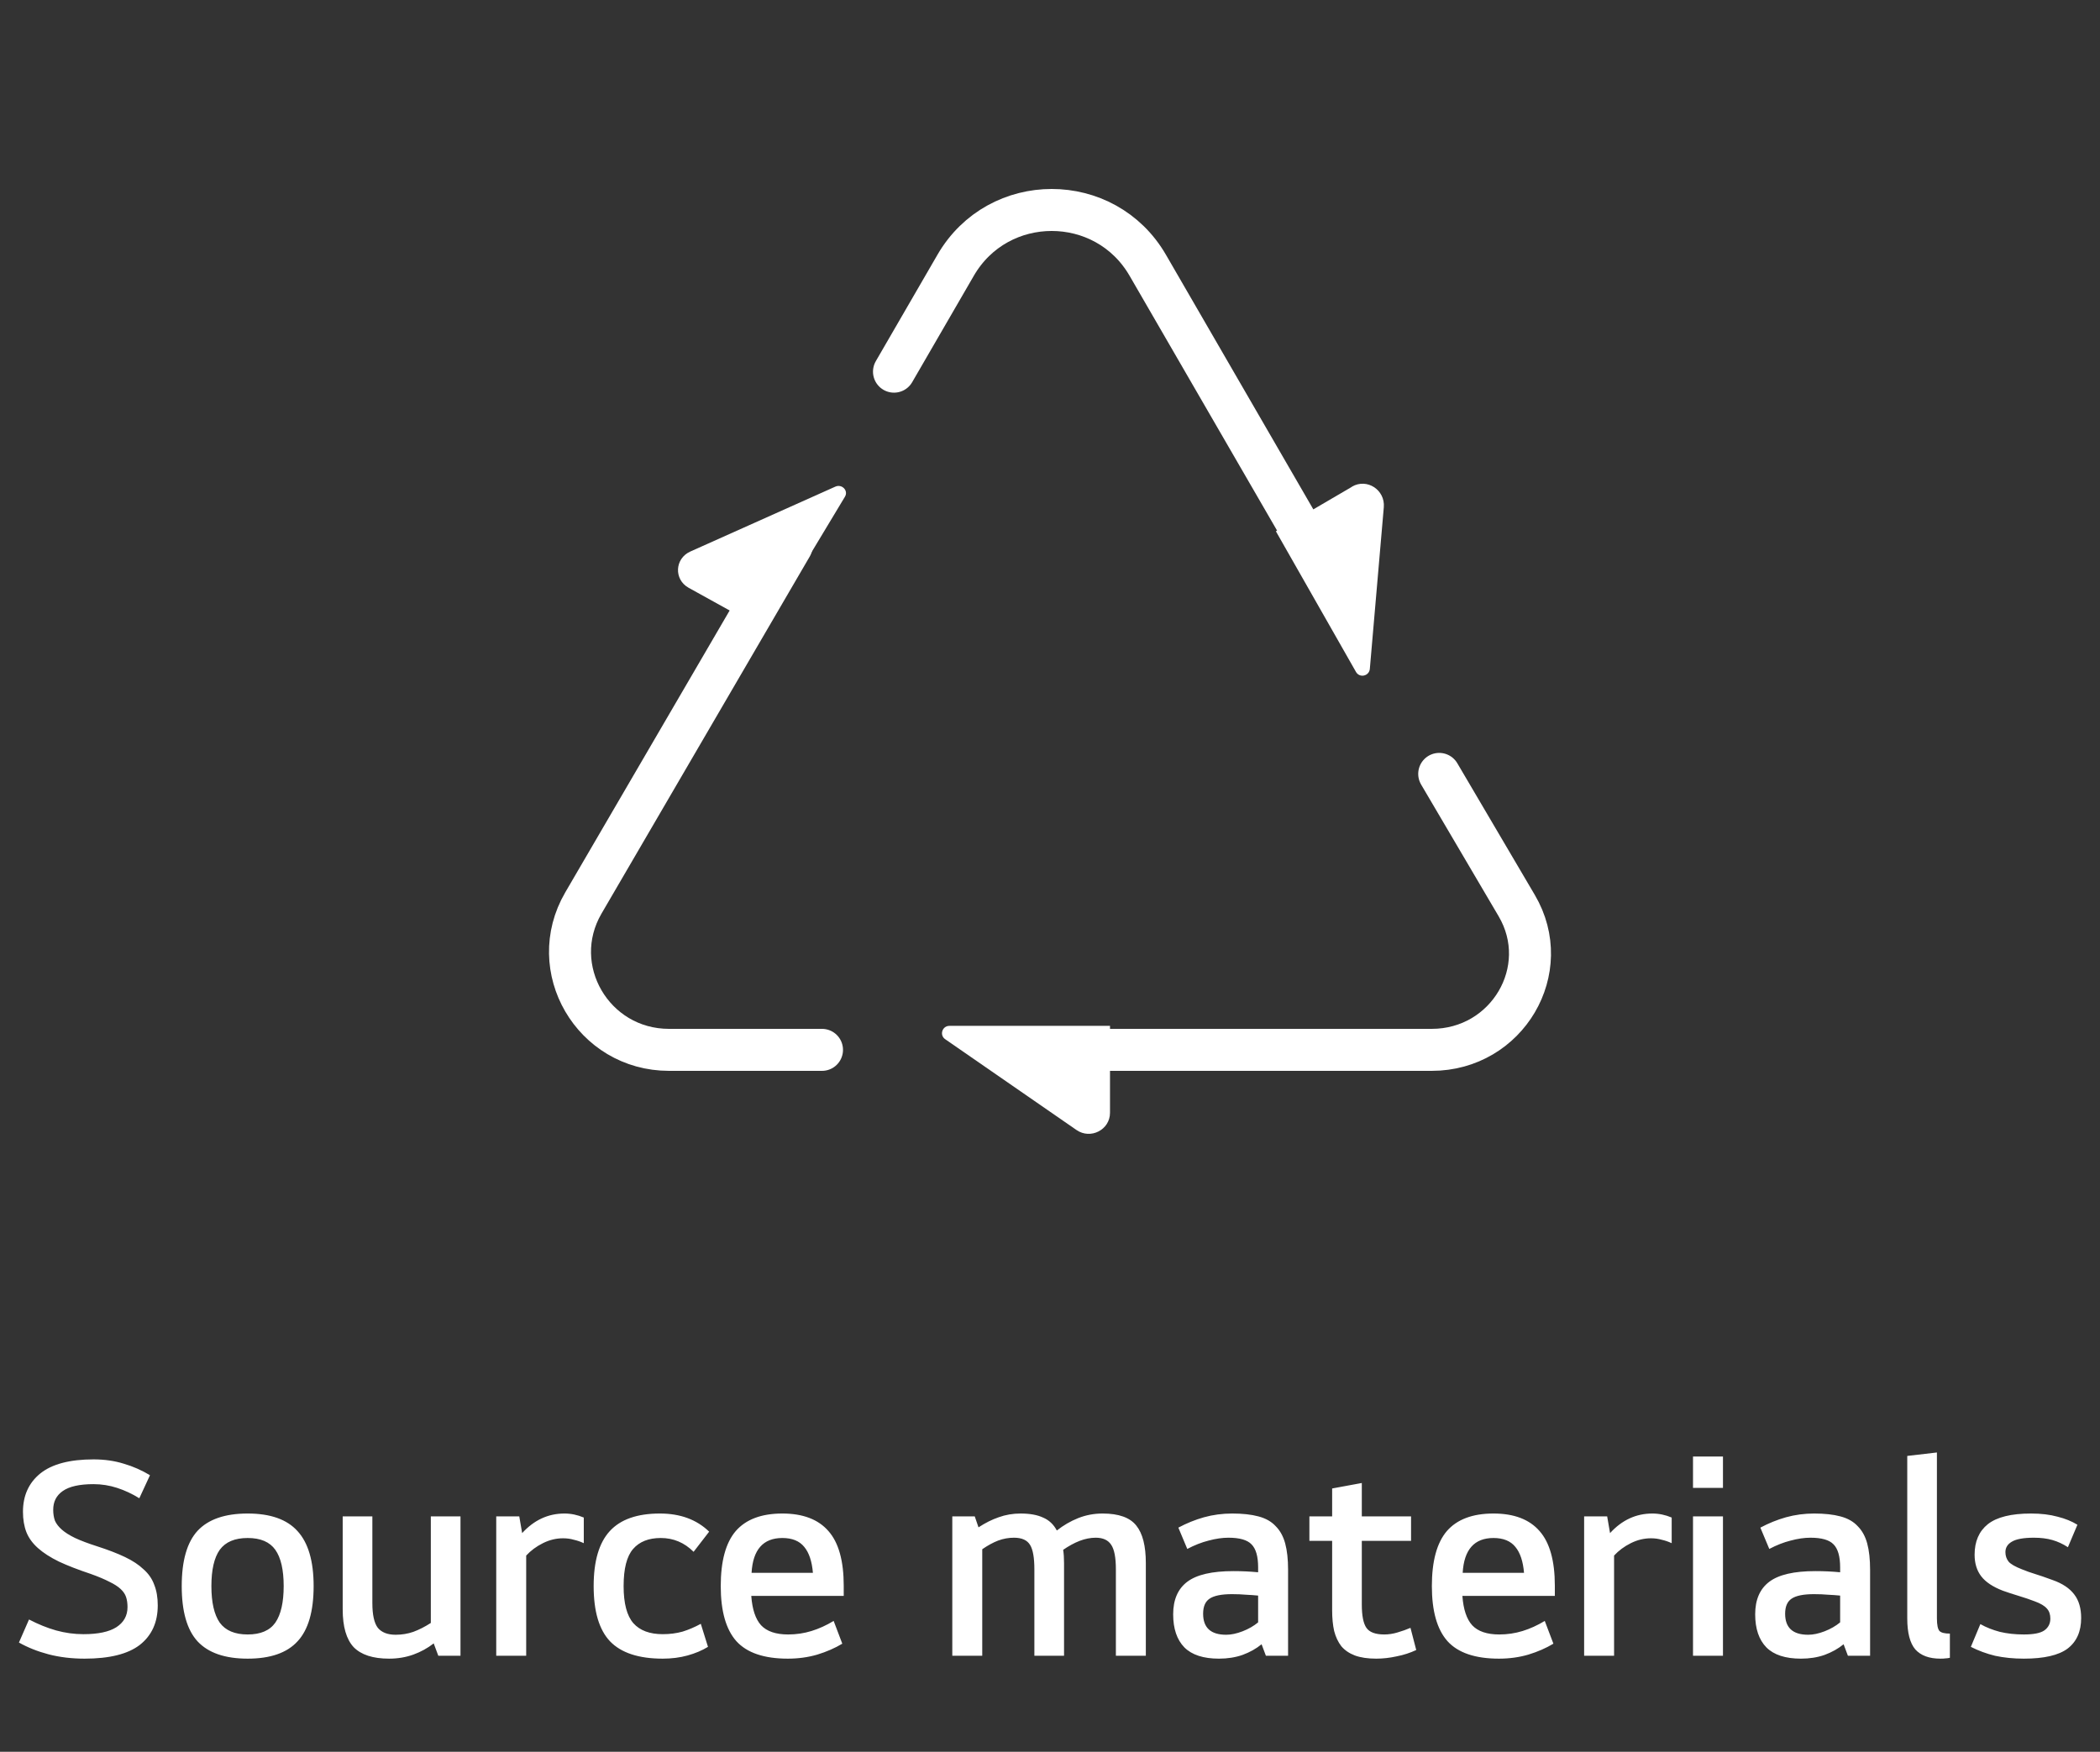 <svg width="175" height="146" viewBox="0 0 175 146" fill="none" xmlns="http://www.w3.org/2000/svg">
<rect x="0" y="0" width="175" height="146" fill="#333333" stroke="none"/>
<path d="M57.382 48.986L63.73 52.5L70.414 41.395C70.718 40.889 70.16 40.314 69.613 40.558L57.524 45.969C56.225 46.553 56.144 48.295 57.382 48.986Z" fill="white"/>
<path d="M112.664 40.57L106.324 44.279L112.998 56C113.302 56.534 114.102 56.349 114.153 55.743L115.317 42.275C115.439 40.827 113.91 39.831 112.664 40.56V40.57Z" fill="white"/>
<path d="M92.5 92.748V85.5H79.122C78.513 85.5 78.269 86.272 78.767 86.613L89.709 94.181C90.886 94.993 92.5 94.161 92.5 92.748Z" fill="white"/>
<path d="M68.5 87.5H55.754C49.406 87.5 45.449 80.701 48.613 75.263L65.967 45.5" stroke="white" stroke-width="3.5" stroke-miterlimit="10" stroke-linecap="round"/>
<path d="M119.935 64.5L126.392 75.475C129.54 80.82 125.605 87.5 119.309 87.5H85.5" stroke="white" stroke-width="3.5" stroke-miterlimit="10" stroke-linecap="round"/>
<path d="M74.5 30.976L79.632 22.116C83.191 15.961 92.093 15.961 95.651 22.116L111.5 49.5" stroke="white" stroke-width="3.5" stroke-miterlimit="10" stroke-linecap="round"/>
<path d="M10.626 133.944C10.626 133.624 10.586 133.344 10.506 133.104C10.426 132.864 10.274 132.64 10.05 132.432C9.826 132.224 9.514 132.024 9.114 131.832C8.714 131.624 8.202 131.408 7.578 131.184C6.522 130.832 5.634 130.488 4.914 130.152C4.194 129.8 3.61 129.424 3.162 129.024C2.714 128.624 2.394 128.184 2.202 127.704C2.01 127.208 1.914 126.64 1.914 126C1.914 124.656 2.394 123.592 3.354 122.808C4.33 122.024 5.81 121.632 7.794 121.632C8.706 121.632 9.546 121.752 10.314 121.992C11.082 122.216 11.81 122.536 12.498 122.952L11.61 124.872C11.018 124.504 10.402 124.216 9.762 124.008C9.122 123.8 8.466 123.696 7.794 123.696C6.626 123.696 5.77 123.888 5.226 124.272C4.698 124.64 4.434 125.16 4.434 125.832C4.434 126.168 4.482 126.472 4.578 126.744C4.69 127 4.882 127.248 5.154 127.488C5.426 127.728 5.794 127.96 6.258 128.184C6.738 128.408 7.354 128.64 8.106 128.88C9.002 129.168 9.77 129.464 10.41 129.768C11.05 130.072 11.57 130.416 11.97 130.8C12.386 131.168 12.682 131.6 12.858 132.096C13.05 132.576 13.146 133.144 13.146 133.8C13.146 135.208 12.65 136.304 11.658 137.088C10.666 137.856 9.13 138.24 7.05 138.24C5.978 138.24 4.978 138.12 4.05 137.88C3.138 137.64 2.314 137.312 1.578 136.896L2.418 134.976C3.186 135.376 3.938 135.68 4.674 135.888C5.426 136.096 6.186 136.2 6.954 136.2C8.17 136.2 9.082 136.008 9.69 135.624C10.314 135.224 10.626 134.664 10.626 133.944ZM15.144 132.192C15.144 130.08 15.584 128.544 16.464 127.584C17.36 126.624 18.752 126.144 20.64 126.144C22.528 126.144 23.912 126.632 24.792 127.608C25.688 128.584 26.136 130.112 26.136 132.192C26.136 134.304 25.688 135.84 24.792 136.8C23.912 137.76 22.528 138.24 20.64 138.24C18.752 138.24 17.36 137.76 16.464 136.8C15.584 135.84 15.144 134.304 15.144 132.192ZM17.616 132.192C17.616 133.552 17.848 134.568 18.312 135.24C18.792 135.896 19.568 136.224 20.64 136.224C21.712 136.224 22.48 135.896 22.944 135.24C23.408 134.568 23.64 133.552 23.64 132.192C23.64 130.832 23.408 129.824 22.944 129.168C22.48 128.512 21.712 128.184 20.64 128.184C19.568 128.184 18.792 128.512 18.312 129.168C17.848 129.824 17.616 130.832 17.616 132.192ZM36.142 136.968C35.63 137.368 35.062 137.68 34.438 137.904C33.814 138.128 33.142 138.24 32.422 138.24C31.078 138.24 30.094 137.92 29.47 137.28C28.862 136.624 28.558 135.576 28.558 134.136V126.384H31.03V133.608C31.03 134.584 31.182 135.272 31.486 135.672C31.806 136.056 32.302 136.248 32.974 136.248C33.486 136.248 33.974 136.168 34.438 136.008C34.918 135.832 35.406 135.584 35.902 135.264V126.384H38.374V138H36.526L36.142 136.968ZM43.273 126.384L43.513 127.776C44.505 126.688 45.681 126.144 47.041 126.144C47.585 126.144 48.121 126.256 48.649 126.48V128.616C48.377 128.488 48.097 128.392 47.809 128.328C47.537 128.248 47.241 128.208 46.921 128.208C46.345 128.208 45.785 128.344 45.241 128.616C44.697 128.888 44.233 129.232 43.849 129.648V138H41.353V126.384H43.273ZM55.231 136.2C55.824 136.2 56.376 136.128 56.888 135.984C57.4 135.824 57.904 135.608 58.4 135.336L58.999 137.256C58.504 137.56 57.935 137.8 57.295 137.976C56.656 138.152 55.968 138.24 55.231 138.24C53.231 138.24 51.767 137.76 50.84 136.8C49.928 135.84 49.471 134.304 49.471 132.192C49.471 130.112 49.919 128.584 50.816 127.608C51.712 126.632 53.103 126.144 54.992 126.144C56.688 126.144 58.056 126.648 59.096 127.656L57.8 129.336C57.032 128.568 56.12 128.184 55.063 128.184C54.056 128.184 53.288 128.488 52.76 129.096C52.231 129.704 51.968 130.736 51.968 132.192C51.968 133.632 52.239 134.664 52.783 135.288C53.328 135.896 54.144 136.2 55.231 136.2ZM65.654 138.24C63.67 138.24 62.239 137.752 61.358 136.776C60.495 135.8 60.062 134.272 60.062 132.192C60.062 130.112 60.478 128.584 61.31 127.608C62.158 126.632 63.455 126.144 65.198 126.144C66.91 126.144 68.191 126.632 69.038 127.608C69.886 128.568 70.311 130.088 70.311 132.168V133.008H62.606C62.687 134.128 62.959 134.944 63.422 135.456C63.903 135.968 64.654 136.224 65.678 136.224C66.35 136.224 66.999 136.128 67.623 135.936C68.246 135.744 68.862 135.464 69.471 135.096L70.191 136.992C69.582 137.36 68.886 137.664 68.103 137.904C67.335 138.128 66.519 138.24 65.654 138.24ZM67.743 131.088C67.662 130.128 67.422 129.408 67.022 128.928C66.623 128.432 66.014 128.184 65.198 128.184C63.599 128.184 62.742 129.152 62.63 131.088H67.743ZM81.542 127.296C82.102 126.928 82.662 126.648 83.222 126.456C83.798 126.248 84.406 126.144 85.046 126.144C85.814 126.144 86.438 126.256 86.918 126.48C87.414 126.688 87.798 127.048 88.07 127.56C88.614 127.128 89.206 126.784 89.846 126.528C90.486 126.272 91.166 126.144 91.886 126.144C93.23 126.144 94.166 126.48 94.694 127.152C95.222 127.808 95.486 128.848 95.486 130.272V138H92.99V130.8C92.99 129.824 92.862 129.144 92.606 128.76C92.35 128.36 91.918 128.16 91.31 128.16C90.878 128.16 90.43 128.248 89.966 128.424C89.518 128.6 89.062 128.848 88.598 129.168C88.646 129.488 88.67 129.856 88.67 130.272V138H86.198V130.8C86.198 129.824 86.078 129.144 85.838 128.76C85.598 128.36 85.15 128.16 84.494 128.16C84.046 128.16 83.606 128.24 83.174 128.4C82.758 128.56 82.318 128.8 81.854 129.12V138H79.358V126.384H81.23L81.542 127.296ZM107.34 138H105.492L105.132 137.04C104.684 137.408 104.156 137.704 103.548 137.928C102.956 138.136 102.3 138.24 101.58 138.24C100.284 138.24 99.324 137.928 98.7 137.304C98.076 136.664 97.764 135.744 97.764 134.544C97.764 133.328 98.156 132.424 98.94 131.832C99.724 131.24 101.004 130.944 102.78 130.944C103.148 130.944 103.5 130.952 103.836 130.968C104.172 130.984 104.508 131.008 104.844 131.04V130.632C104.844 129.72 104.66 129.08 104.292 128.712C103.94 128.344 103.3 128.16 102.372 128.16C101.86 128.16 101.308 128.24 100.716 128.4C100.14 128.544 99.548 128.776 98.94 129.096L98.196 127.32C98.884 126.952 99.596 126.664 100.332 126.456C101.084 126.248 101.868 126.144 102.684 126.144C103.548 126.144 104.276 126.224 104.868 126.384C105.476 126.544 105.956 126.816 106.308 127.2C106.676 127.568 106.94 128.048 107.1 128.64C107.26 129.232 107.34 129.96 107.34 130.824V138ZM102.18 136.248C102.596 136.248 103.052 136.152 103.548 135.96C104.044 135.768 104.476 135.52 104.844 135.216V132.984C104.524 132.952 104.188 132.928 103.836 132.912C103.484 132.88 103.092 132.864 102.66 132.864C101.78 132.864 101.156 132.992 100.788 133.248C100.436 133.488 100.26 133.904 100.26 134.496C100.26 135.664 100.9 136.248 102.18 136.248ZM113.484 128.424V133.728C113.484 134.656 113.612 135.304 113.868 135.672C114.124 136.04 114.62 136.224 115.356 136.224C115.724 136.224 116.092 136.168 116.46 136.056C116.844 135.944 117.204 135.816 117.54 135.672L118.02 137.52C117.508 137.76 116.964 137.936 116.388 138.048C115.812 138.176 115.244 138.24 114.684 138.24C113.98 138.24 113.388 138.152 112.908 137.976C112.444 137.8 112.068 137.544 111.78 137.208C111.508 136.856 111.308 136.432 111.18 135.936C111.068 135.44 111.012 134.864 111.012 134.208V128.424H109.116V126.384H111.012V124.056L113.484 123.6V126.384H117.588V128.424H113.484ZM124.914 138.24C122.93 138.24 121.498 137.752 120.618 136.776C119.754 135.8 119.322 134.272 119.322 132.192C119.322 130.112 119.738 128.584 120.57 127.608C121.418 126.632 122.714 126.144 124.458 126.144C126.17 126.144 127.45 126.632 128.298 127.608C129.146 128.568 129.57 130.088 129.57 132.168V133.008H121.866C121.946 134.128 122.218 134.944 122.682 135.456C123.162 135.968 123.914 136.224 124.938 136.224C125.61 136.224 126.258 136.128 126.882 135.936C127.506 135.744 128.122 135.464 128.73 135.096L129.45 136.992C128.842 137.36 128.146 137.664 127.362 137.904C126.594 138.128 125.778 138.24 124.914 138.24ZM127.002 131.088C126.922 130.128 126.682 129.408 126.282 128.928C125.882 128.432 125.274 128.184 124.458 128.184C122.858 128.184 122.002 129.152 121.89 131.088H127.002ZM133.931 126.384L134.171 127.776C135.163 126.688 136.339 126.144 137.699 126.144C138.243 126.144 138.779 126.256 139.307 126.48V128.616C139.035 128.488 138.755 128.392 138.467 128.328C138.195 128.248 137.899 128.208 137.579 128.208C137.003 128.208 136.443 128.344 135.899 128.616C135.355 128.888 134.891 129.232 134.507 129.648V138H132.011V126.384H133.931ZM141.084 126.384H143.58V138H141.084V126.384ZM141.084 121.392H143.58V124.008H141.084V121.392ZM155.841 138H153.993L153.633 137.04C153.185 137.408 152.657 137.704 152.049 137.928C151.457 138.136 150.801 138.24 150.081 138.24C148.785 138.24 147.825 137.928 147.201 137.304C146.577 136.664 146.265 135.744 146.265 134.544C146.265 133.328 146.657 132.424 147.441 131.832C148.225 131.24 149.505 130.944 151.281 130.944C151.649 130.944 152.001 130.952 152.337 130.968C152.673 130.984 153.009 131.008 153.345 131.04V130.632C153.345 129.72 153.161 129.08 152.793 128.712C152.441 128.344 151.801 128.16 150.873 128.16C150.361 128.16 149.809 128.24 149.217 128.4C148.641 128.544 148.049 128.776 147.441 129.096L146.697 127.32C147.385 126.952 148.097 126.664 148.833 126.456C149.585 126.248 150.369 126.144 151.185 126.144C152.049 126.144 152.777 126.224 153.369 126.384C153.977 126.544 154.457 126.816 154.809 127.2C155.177 127.568 155.441 128.048 155.601 128.64C155.761 129.232 155.841 129.96 155.841 130.824V138ZM150.681 136.248C151.097 136.248 151.553 136.152 152.049 135.96C152.545 135.768 152.977 135.52 153.345 135.216V132.984C153.025 132.952 152.689 132.928 152.337 132.912C151.985 132.88 151.593 132.864 151.161 132.864C150.281 132.864 149.657 132.992 149.289 133.248C148.937 133.488 148.761 133.904 148.761 134.496C148.761 135.664 149.401 136.248 150.681 136.248ZM161.41 121.056V134.88C161.41 135.424 161.482 135.776 161.626 135.936C161.77 136.08 162.058 136.152 162.49 136.152V138.168C162.346 138.2 162.226 138.216 162.13 138.216C162.034 138.232 161.89 138.24 161.698 138.24C160.77 138.24 160.074 137.984 159.61 137.472C159.162 136.944 158.938 136.08 158.938 134.88V121.344L161.41 121.056ZM168.51 130.8C168.862 130.944 169.222 131.072 169.59 131.184C169.958 131.296 170.446 131.464 171.054 131.688C171.87 131.976 172.47 132.376 172.854 132.888C173.238 133.384 173.43 134.04 173.43 134.856C173.43 135.976 173.054 136.824 172.302 137.4C171.55 137.96 170.334 138.24 168.654 138.24C167.79 138.24 166.99 138.16 166.254 138C165.534 137.824 164.862 137.576 164.238 137.256L165.03 135.36C165.51 135.632 166.054 135.848 166.662 136.008C167.27 136.152 167.934 136.224 168.654 136.224C169.47 136.224 170.038 136.112 170.358 135.888C170.694 135.648 170.862 135.32 170.862 134.904C170.862 134.552 170.766 134.272 170.574 134.064C170.382 133.84 170.046 133.64 169.566 133.464C169.15 133.304 168.702 133.152 168.222 133.008C167.742 132.864 167.302 132.72 166.902 132.576C166.07 132.256 165.47 131.856 165.102 131.376C164.734 130.896 164.55 130.296 164.55 129.576C164.55 128.472 164.918 127.624 165.654 127.032C166.406 126.44 167.606 126.144 169.254 126.144C170.086 126.144 170.822 126.232 171.462 126.408C172.102 126.568 172.654 126.792 173.118 127.08L172.326 128.952C171.91 128.68 171.478 128.48 171.03 128.352C170.582 128.224 170.07 128.16 169.494 128.16C168.63 128.16 168.014 128.272 167.646 128.496C167.294 128.704 167.118 128.992 167.118 129.36C167.118 129.664 167.206 129.928 167.382 130.152C167.558 130.36 167.934 130.576 168.51 130.8Z" fill="white"/>
</svg>

